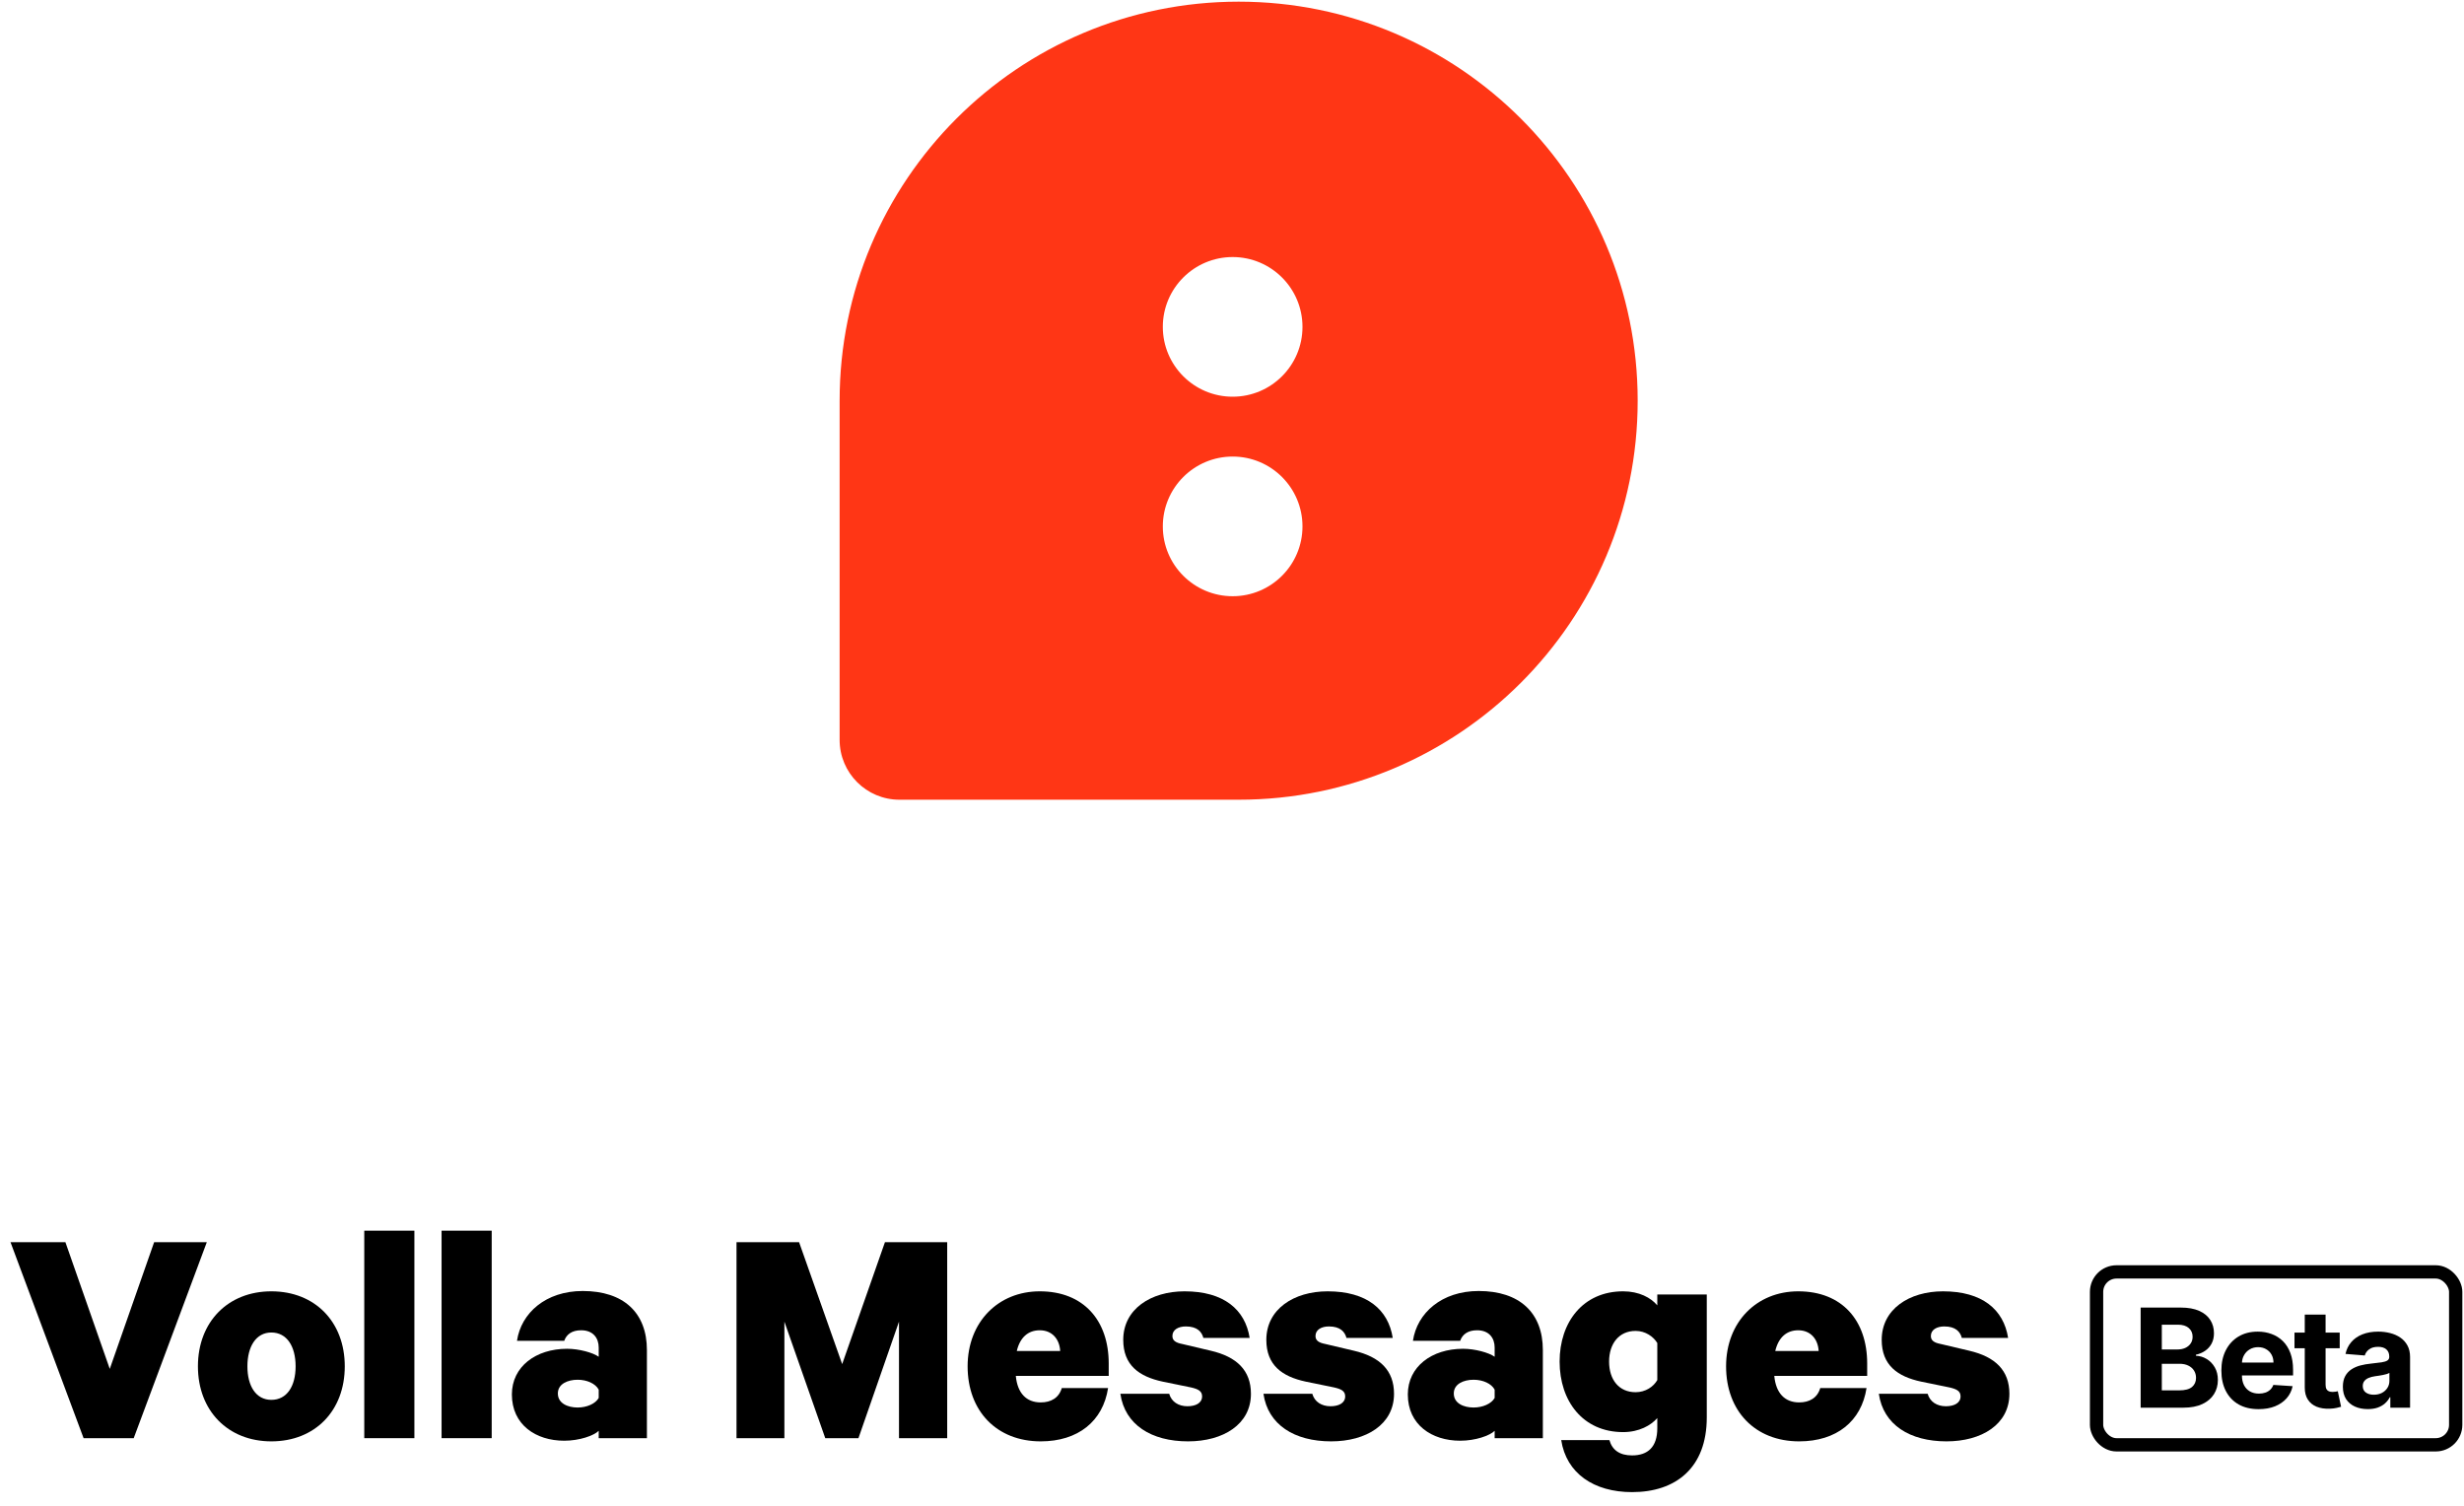 <svg width="741" height="453" viewBox="0 0 741 453" fill="none" xmlns="http://www.w3.org/2000/svg">
<g clip-path="url(#clip0_140_225)">
<path fill-rule="evenodd" clip-rule="evenodd" d="M372.5 0.5C306.226 0.5 252.5 54.226 252.5 120.5V222.5C252.5 232.441 260.559 240.5 270.5 240.5H372.5C438.774 240.5 492.5 186.774 492.5 120.5C492.5 54.226 438.774 0.5 372.5 0.5ZM370.695 119.301C359.097 119.301 349.695 109.899 349.695 98.301C349.695 86.703 359.097 77.301 370.695 77.301C382.293 77.301 391.695 86.703 391.695 98.301C391.695 109.899 382.293 119.301 370.695 119.301ZM370.695 179.301C359.097 179.301 349.695 169.899 349.695 158.301C349.695 146.703 359.097 137.301 370.695 137.301C382.293 137.301 391.695 146.703 391.695 158.301C391.695 169.899 382.293 179.301 370.695 179.301Z" fill="#FF3615"/>
<path d="M565.023 419.156H579.711C580.383 421.556 582.495 422.9 585.183 422.9C587.679 422.9 589.599 421.94 589.599 419.924C589.599 418.292 588.351 417.716 586.239 417.236L577.791 415.508C570.591 413.972 565.887 410.516 565.887 402.932C565.887 393.716 574.143 388.34 584.319 388.34C596.127 388.34 602.559 393.812 603.903 402.356H589.983C589.503 400.532 588.159 398.9 584.703 398.9C582.495 398.9 580.671 399.86 580.671 401.78C580.671 403.124 581.631 403.796 583.647 404.18L592.191 406.196C600.063 408.02 604.287 412.148 604.287 419.156C604.287 428.372 595.935 433.46 585.375 433.46C574.335 433.46 566.367 428.468 565.023 419.156Z" fill="black"/>
<path d="M547.406 417.428H561.326C559.79 427.412 552.302 433.46 541.07 433.46C527.822 433.46 519.086 424.34 519.086 410.9C519.086 397.556 528.302 388.34 540.782 388.34C554.03 388.34 561.518 397.172 561.518 410.036V413.78H533.582C534.062 418.964 536.75 421.748 541.07 421.748C544.142 421.748 546.542 420.404 547.406 417.428ZM540.782 400.052C537.23 400.052 534.83 402.26 533.87 406.292H546.926C546.734 402.74 544.526 400.052 540.782 400.052Z" fill="black"/>
<path d="M498.399 429.524V426.452C496.479 428.66 492.927 430.676 488.127 430.676C476.031 430.676 469.023 421.364 469.023 409.46C469.023 397.652 476.031 388.34 488.127 388.34C492.927 388.34 496.479 390.26 498.399 392.564V389.3H513.279V426.26C513.279 441.428 503.967 448.724 490.815 448.724C479.295 448.724 471.039 443.06 469.503 433.076H483.999C484.863 436.148 487.167 437.684 490.815 437.684C495.519 437.684 498.399 435.188 498.399 429.524ZM498.399 415.028V403.892C497.247 401.972 494.847 400.244 491.871 400.244C486.879 400.244 483.903 404.084 483.903 409.46C483.903 414.932 486.879 418.676 491.871 418.676C494.847 418.676 497.247 417.044 498.399 415.028Z" fill="black"/>
<path d="M463.983 432.498H449.487V430.29C448.047 431.73 443.727 433.266 439.119 433.266C430.575 433.266 423.375 428.466 423.375 419.346C423.375 410.994 430.575 405.618 439.983 405.618C443.535 405.618 447.759 406.77 449.487 408.018V405.234C449.487 402.45 447.855 400.05 444.207 400.05C441.423 400.05 439.791 401.298 439.119 403.218H424.911C426.159 394.866 433.551 388.242 444.687 388.242C456.975 388.242 463.983 394.77 463.983 406.002V432.498ZM449.487 420.402V417.906C448.527 416.082 445.935 414.93 443.151 414.93C440.175 414.93 437.199 416.178 437.199 419.058C437.199 422.034 440.175 423.282 443.151 423.282C445.935 423.282 448.527 422.13 449.487 420.402Z" fill="black"/>
<path d="M379.961 419.156H394.649C395.321 421.556 397.433 422.9 400.121 422.9C402.617 422.9 404.537 421.94 404.537 419.924C404.537 418.292 403.289 417.716 401.177 417.236L392.729 415.508C385.529 413.972 380.825 410.516 380.825 402.932C380.825 393.716 389.081 388.34 399.257 388.34C411.065 388.34 417.497 393.812 418.841 402.356H404.921C404.441 400.532 403.097 398.9 399.641 398.9C397.433 398.9 395.609 399.86 395.609 401.78C395.609 403.124 396.569 403.796 398.585 404.18L407.129 406.196C415.001 408.02 419.225 412.148 419.225 419.156C419.225 428.372 410.873 433.46 400.313 433.46C389.273 433.46 381.305 428.468 379.961 419.156Z" fill="black"/>
<path d="M336.93 419.156H351.618C352.29 421.556 354.402 422.9 357.09 422.9C359.586 422.9 361.506 421.94 361.506 419.924C361.506 418.292 360.258 417.716 358.146 417.236L349.698 415.508C342.498 413.972 337.794 410.516 337.794 402.932C337.794 393.716 346.05 388.34 356.226 388.34C368.034 388.34 374.466 393.812 375.81 402.356H361.89C361.41 400.532 360.066 398.9 356.61 398.9C354.402 398.9 352.578 399.86 352.578 401.78C352.578 403.124 353.538 403.796 355.554 404.18L364.098 406.196C371.97 408.02 376.194 412.148 376.194 419.156C376.194 428.372 367.842 433.46 357.282 433.46C346.242 433.46 338.274 428.468 336.93 419.156Z" fill="black"/>
<path d="M319.312 417.428H333.232C331.696 427.412 324.208 433.46 312.976 433.46C299.728 433.46 290.992 424.34 290.992 410.9C290.992 397.556 300.208 388.34 312.688 388.34C325.936 388.34 333.424 397.172 333.424 410.036V413.78H305.488C305.968 418.964 308.656 421.748 312.976 421.748C316.048 421.748 318.448 420.404 319.312 417.428ZM312.688 400.052C309.136 400.052 306.736 402.26 305.776 406.292H318.832C318.64 402.74 316.432 400.052 312.688 400.052Z" fill="black"/>
<path d="M258.164 432.499H248.18L235.892 397.459V432.499H221.492V373.555H240.308L253.268 410.227L266.132 373.555H284.852V432.499H270.356V397.459L258.164 432.499Z" fill="black"/>
<path d="M194.546 432.498H180.049V430.29C178.609 431.73 174.29 433.266 169.682 433.266C161.138 433.266 153.938 428.466 153.938 419.346C153.938 410.994 161.138 405.618 170.546 405.618C174.098 405.618 178.321 406.77 180.049 408.018V405.234C180.049 402.45 178.417 400.05 174.77 400.05C171.985 400.05 170.354 401.298 169.682 403.218H155.473C156.721 394.866 164.113 388.242 175.249 388.242C187.537 388.242 194.546 394.77 194.546 406.002V432.498ZM180.049 420.402V417.906C179.089 416.082 176.498 414.93 173.714 414.93C170.738 414.93 167.762 416.178 167.762 419.058C167.762 422.034 170.738 423.282 173.714 423.282C176.498 423.282 179.089 422.13 180.049 420.402Z" fill="black"/>
<path d="M147.869 370.1V432.5H132.797V370.1H147.869Z" fill="black"/>
<path d="M124.619 370.1V432.5H109.547V370.1H124.619Z" fill="black"/>
<path d="M103.683 410.9C103.683 424.244 94.755 433.46 81.603 433.46C68.547 433.46 59.523 424.244 59.523 410.9C59.523 397.556 68.547 388.34 81.603 388.34C94.755 388.34 103.683 397.556 103.683 410.9ZM88.899 410.9C88.899 404.948 86.307 400.724 81.603 400.724C76.995 400.724 74.403 404.948 74.403 410.9C74.403 416.852 76.995 420.98 81.603 420.98C86.307 420.98 88.899 416.852 88.899 410.9Z" fill="black"/>
<path d="M40.212 432.499H25.14L3.156 373.555H19.668L33.012 411.667L46.356 373.555H62.196L40.212 432.499Z" fill="black"/>
<rect x="630.5" y="382.5" width="108" height="52" rx="6" stroke="black" stroke-width="4"/>
<path d="M712.069 423.757C710.628 423.757 709.345 423.508 708.218 423.008C707.091 422.498 706.199 421.749 705.542 420.759C704.896 419.759 704.572 418.515 704.572 417.025C704.572 415.771 704.803 414.718 705.263 413.865C705.724 413.012 706.351 412.326 707.145 411.807C707.938 411.288 708.84 410.896 709.849 410.631C710.868 410.367 711.936 410.18 713.054 410.073C714.367 409.935 715.425 409.808 716.229 409.69C717.032 409.563 717.615 409.377 717.978 409.132C718.34 408.887 718.522 408.524 718.522 408.044V407.956C718.522 407.025 718.228 406.305 717.64 405.795C717.062 405.286 716.238 405.031 715.17 405.031C714.043 405.031 713.147 405.281 712.48 405.781C711.814 406.27 711.373 406.888 711.157 407.633L705.366 407.162C705.66 405.79 706.238 404.605 707.1 403.605C707.963 402.596 709.075 401.822 710.437 401.283C711.809 400.734 713.397 400.459 715.2 400.459C716.454 400.459 717.654 400.606 718.801 400.9C719.957 401.194 720.981 401.65 721.873 402.267C722.775 402.885 723.485 403.679 724.004 404.649C724.524 405.609 724.783 406.76 724.783 408.103V423.331H718.845V420.2H718.669C718.306 420.906 717.821 421.528 717.213 422.067C716.606 422.596 715.876 423.013 715.023 423.316C714.171 423.61 713.186 423.757 712.069 423.757ZM713.862 419.436C714.783 419.436 715.597 419.255 716.302 418.892C717.008 418.52 717.561 418.02 717.963 417.393C718.365 416.766 718.566 416.055 718.566 415.261V412.865C718.37 412.993 718.1 413.11 717.757 413.218C717.424 413.316 717.047 413.409 716.625 413.497C716.204 413.576 715.783 413.649 715.361 413.718C714.94 413.777 714.558 413.831 714.215 413.88C713.48 413.987 712.838 414.159 712.289 414.394C711.74 414.629 711.314 414.948 711.01 415.35C710.707 415.742 710.555 416.232 710.555 416.819C710.555 417.672 710.863 418.324 711.481 418.774C712.108 419.215 712.902 419.436 713.862 419.436Z" fill="black"/>
<path d="M703.622 400.752V405.456H690.025V400.752H703.622ZM693.112 395.343H699.374V416.392C699.374 416.97 699.462 417.421 699.639 417.745C699.815 418.058 700.06 418.279 700.373 418.406C700.697 418.533 701.069 418.597 701.491 418.597C701.785 418.597 702.079 418.573 702.373 418.524C702.667 418.465 702.892 418.421 703.049 418.391L704.034 423.051C703.72 423.149 703.279 423.262 702.711 423.389C702.142 423.526 701.451 423.609 700.638 423.639C699.129 423.698 697.806 423.497 696.669 423.036C695.542 422.576 694.665 421.86 694.038 420.89C693.411 419.92 693.102 418.695 693.112 417.215V395.343Z" fill="black"/>
<path d="M679.234 423.772C676.911 423.772 674.912 423.302 673.237 422.361C671.571 421.41 670.287 420.068 669.386 418.333C668.484 416.589 668.033 414.526 668.033 412.145C668.033 409.823 668.484 407.784 669.386 406.03C670.287 404.276 671.556 402.909 673.193 401.929C674.839 400.949 676.769 400.459 678.984 400.459C680.473 400.459 681.86 400.7 683.144 401.18C684.437 401.65 685.564 402.361 686.525 403.311C687.495 404.262 688.249 405.457 688.788 406.898C689.327 408.328 689.597 410.004 689.597 411.925V413.644H670.532V409.764H683.702C683.702 408.862 683.506 408.064 683.114 407.368C682.722 406.672 682.179 406.128 681.483 405.736C680.797 405.335 679.998 405.134 679.087 405.134C678.136 405.134 677.294 405.354 676.559 405.795C675.833 406.226 675.265 406.809 674.854 407.544C674.442 408.27 674.231 409.078 674.221 409.97V413.659C674.221 414.776 674.427 415.742 674.839 416.555C675.26 417.368 675.853 417.995 676.617 418.436C677.382 418.877 678.288 419.098 679.337 419.098C680.032 419.098 680.669 419 681.248 418.804C681.826 418.608 682.321 418.314 682.732 417.922C683.144 417.53 683.457 417.05 683.673 416.481L689.464 416.864C689.17 418.255 688.568 419.47 687.656 420.509C686.755 421.538 685.589 422.341 684.158 422.92C682.737 423.488 681.096 423.772 679.234 423.772Z" fill="black"/>
<path d="M643.76 423.331V393.227H655.813C658.028 393.227 659.875 393.555 661.354 394.212C662.834 394.868 663.946 395.78 664.691 396.946C665.436 398.102 665.808 399.435 665.808 400.944C665.808 402.12 665.573 403.154 665.103 404.046C664.632 404.927 663.986 405.653 663.162 406.221C662.349 406.78 661.418 407.176 660.37 407.412V407.706C661.516 407.755 662.589 408.078 663.589 408.676C664.598 409.273 665.416 410.111 666.043 411.189C666.671 412.257 666.984 413.531 666.984 415.011C666.984 416.608 666.587 418.034 665.794 419.288C665.01 420.533 663.848 421.518 662.31 422.243C660.771 422.968 658.875 423.331 656.621 423.331H643.76ZM650.124 418.127H655.313C657.087 418.127 658.38 417.789 659.194 417.113C660.007 416.427 660.414 415.516 660.414 414.379C660.414 413.546 660.213 412.811 659.811 412.174C659.409 411.537 658.836 411.037 658.091 410.675C657.356 410.312 656.479 410.131 655.46 410.131H650.124V418.127ZM650.124 405.824H654.843C655.715 405.824 656.489 405.672 657.165 405.368C657.851 405.055 658.39 404.614 658.782 404.046C659.184 403.477 659.385 402.796 659.385 402.002C659.385 400.915 658.998 400.038 658.224 399.371C657.459 398.705 656.372 398.372 654.96 398.372H650.124V405.824Z" fill="black"/>
</g>
<defs>
<clipPath id="clip0_140_225">
<rect width="740" height="452" fill="white" transform="translate(0.5 0.5)"/>
</clipPath>
</defs>
</svg>
